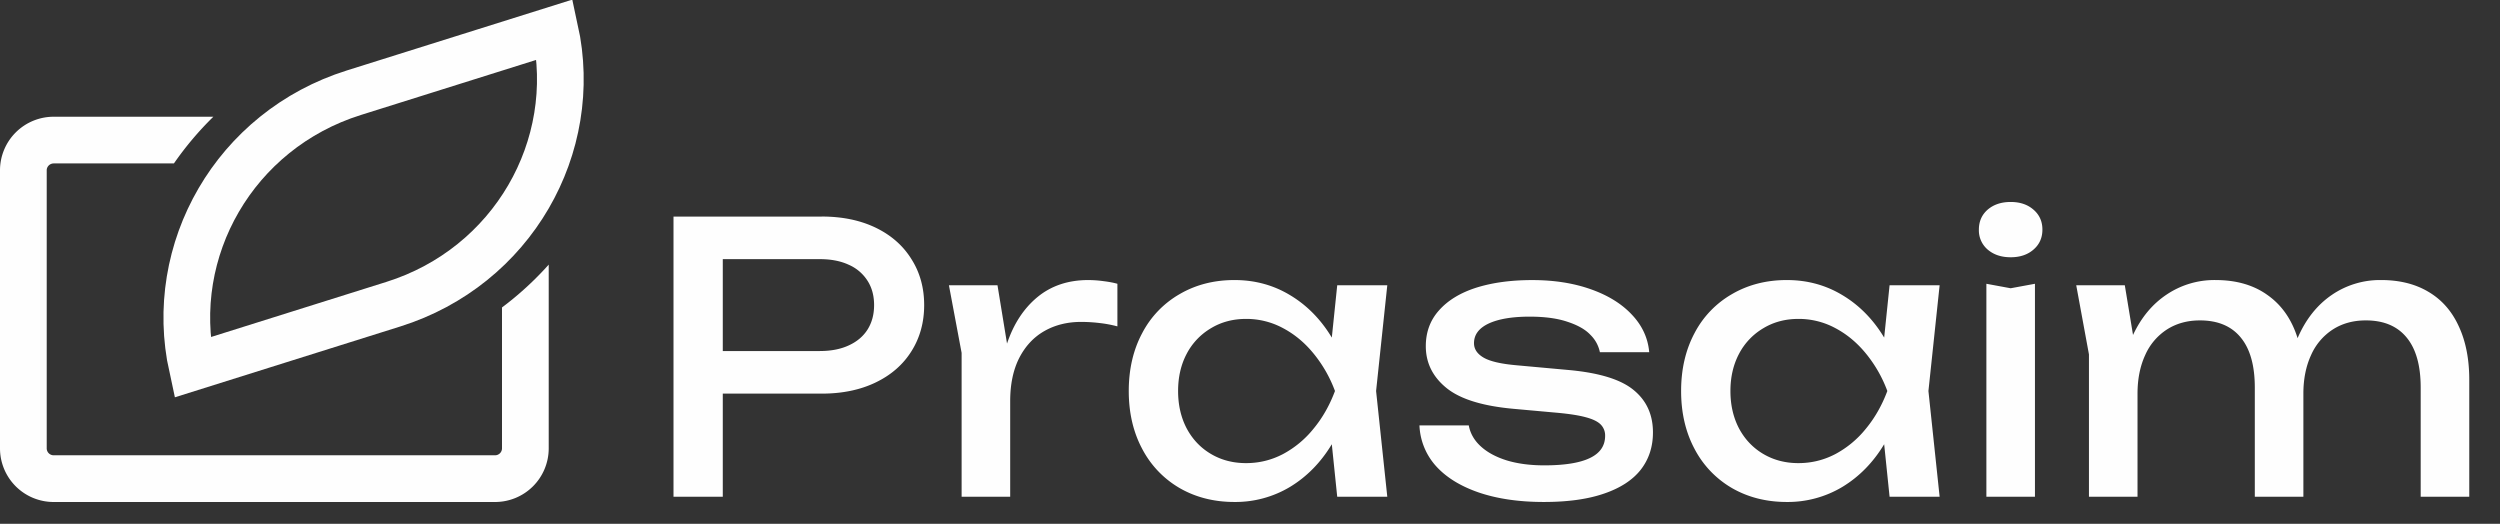 <svg width="105" height="22" fill="none" xmlns="http://www.w3.org/2000/svg"><rect width="100%" height="100%" fill="#333333" stroke="none"/><path d="M34.515 9.095c.863 0 1.62.157 2.268.47.648.314 1.148.754 1.498 1.319.356.56.534 1.202.534 1.93 0 .726-.178 1.373-.534 1.937-.35.56-.85.997-1.498 1.31-.649.314-1.405.471-2.268.471h-4.158v4.33h-2.07V9.096h6.228Zm-.078 5.648c.466 0 .868-.078 1.208-.235.345-.157.61-.38.792-.667.184-.293.275-.635.275-1.027 0-.393-.091-.733-.275-1.02a1.768 1.768 0 0 0-.792-.675c-.34-.157-.742-.235-1.208-.235h-4.08v3.86h4.08Zm11.27-2.98c.21 0 .424.015.644.046.22.027.413.063.58.11v1.789a5.076 5.076 0 0 0-.753-.141 6.582 6.582 0 0 0-.769-.047c-.58 0-1.095.128-1.545.384-.45.256-.803.636-1.06 1.138-.25.497-.376 1.098-.376 1.804v4.017h-2.04v-6.041l-.533-2.84h2.04l.4 2.448c.277-.827.703-1.478 1.279-1.954.58-.476 1.291-.714 2.134-.714Zm12.559.219-.47 4.44.47 4.44h-2.103l-.227-2.204c-.46.764-1.044 1.36-1.75 1.789a4.458 4.458 0 0 1-2.338.636c-.857 0-1.624-.194-2.298-.581a4.09 4.09 0 0 1-1.577-1.648c-.377-.706-.565-1.516-.565-2.432 0-.915.188-1.726.565-2.432a4.037 4.037 0 0 1 1.577-1.64c.674-.392 1.44-.588 2.298-.588.858 0 1.637.212 2.338.636.706.423 1.29 1.017 1.75 1.78l.227-2.196h2.103Zm-5.931 7.469c.549 0 1.064-.126 1.545-.377a4.154 4.154 0 0 0 1.287-1.067c.377-.455.677-.983.902-1.585a5.487 5.487 0 0 0-.902-1.577c-.371-.455-.8-.81-1.287-1.067a3.239 3.239 0 0 0-1.545-.384c-.55 0-1.041.13-1.475.392a2.694 2.694 0 0 0-1.02 1.075c-.24.455-.36.976-.36 1.561 0 .586.12 1.11.36 1.57.246.46.586.818 1.02 1.074.434.257.926.385 1.475.385Zm17.089-1.287c0 .601-.17 1.122-.51 1.561-.34.434-.853.77-1.538 1.004-.68.236-1.525.354-2.534.354-1.046 0-1.959-.134-2.738-.4-.774-.267-1.376-.641-1.805-1.122a2.713 2.713 0 0 1-.682-1.695h2.071c.063.34.233.635.51.886.277.252.643.448 1.098.589.455.136.976.204 1.562.204.852 0 1.49-.102 1.914-.306.429-.204.643-.515.643-.934a.648.648 0 0 0-.188-.478c-.126-.126-.338-.228-.636-.306-.292-.079-.703-.142-1.231-.189l-1.742-.157c-1.329-.115-2.283-.407-2.864-.878-.58-.47-.87-1.057-.87-1.758 0-.59.185-1.093.557-1.506.371-.418.891-.735 1.56-.95.676-.213 1.46-.32 2.354-.32.91 0 1.729.127 2.456.384.727.256 1.305.614 1.734 1.075.429.455.67.978.722 1.569h-2.072a1.415 1.415 0 0 0-.392-.722c-.209-.225-.528-.408-.957-.55-.424-.146-.957-.22-1.6-.22-.738 0-1.313.098-1.726.291-.408.194-.612.468-.612.824 0 .246.133.447.4.604.267.157.724.264 1.373.322l2.243.204c1.271.12 2.171.402 2.7.847.533.44.8 1.03.8 1.773Zm12.04-6.182-.47 4.44.47 4.44h-2.102l-.227-2.204c-.46.764-1.044 1.36-1.75 1.789a4.459 4.459 0 0 1-2.338.636c-.858 0-1.624-.194-2.299-.581a4.09 4.09 0 0 1-1.577-1.648c-.376-.706-.564-1.516-.564-2.432 0-.915.188-1.726.564-2.432a4.037 4.037 0 0 1 1.577-1.64c.675-.392 1.441-.588 2.3-.588.857 0 1.636.212 2.337.636.706.423 1.29 1.017 1.75 1.78l.227-2.196h2.103Zm-5.93 7.469c.549 0 1.064-.126 1.545-.377a4.156 4.156 0 0 0 1.287-1.067c.376-.455.677-.983.902-1.585a5.489 5.489 0 0 0-.902-1.577c-.372-.455-.8-.81-1.287-1.067a3.238 3.238 0 0 0-1.545-.384c-.55 0-1.041.13-1.475.392a2.694 2.694 0 0 0-1.02 1.075c-.24.455-.361.976-.361 1.561 0 .586.12 1.11.36 1.57.246.46.587.818 1.02 1.074.435.257.926.385 1.475.385Zm7.894 1.412v-8.944l1.02.188 1.02-.188v8.944h-2.04Zm1.02-10.058c-.393 0-.714-.107-.965-.322a1.061 1.061 0 0 1-.37-.839c0-.345.124-.625.37-.84.25-.214.572-.321.965-.321.392 0 .71.107.957.322.25.214.376.494.376.839s-.125.625-.376.84c-.246.214-.565.321-.957.321Zm15.558.957c.779 0 1.446.168 2 .502.555.33.976.811 1.264 1.444.292.627.439 1.375.439 2.244v4.91h-2.04v-4.58c0-.927-.196-1.627-.588-2.103-.393-.482-.965-.722-1.718-.722-.529 0-.992.128-1.389.384a2.46 2.46 0 0 0-.91 1.075c-.214.466-.322 1.004-.322 1.616v4.33h-2.04v-4.58c0-.927-.196-1.627-.588-2.103-.392-.482-.965-.722-1.718-.722-.528 0-.991.128-1.389.384a2.46 2.46 0 0 0-.91 1.075c-.214.466-.321 1.004-.321 1.616v4.33h-2.04v-5.977l-.534-2.903h2.04l.345 2.087c.346-.738.819-1.305 1.42-1.703a3.596 3.596 0 0 1 2.048-.604c.873 0 1.603.212 2.189.636.59.418 1.01 1.02 1.255 1.804.335-.78.808-1.38 1.42-1.804a3.579 3.579 0 0 1 2.087-.636Z" fill="#FEFEFE"/><path fill-rule="evenodd" clip-rule="evenodd" d="M21.084 12.913v5.923a.292.292 0 0 1-.298.286H2.26a.292.292 0 0 1-.298-.286V7.15c0-.148.124-.286.298-.286h5.045c.486-.701 1.04-1.359 1.656-1.961h-6.7A2.253 2.253 0 0 0 0 7.15v11.686a2.253 2.253 0 0 0 2.26 2.248h18.526a2.253 2.253 0 0 0 2.26-2.248v-7.722a13.429 13.429 0 0 1-1.962 1.799Z" fill="#FEFEFE"/><path d="m14.86 3.895 8.448-2.654c1.082 4.93-1.79 9.965-6.788 11.535L8.073 15.43C6.99 10.5 9.863 5.465 14.86 3.895Z" stroke="#FEFEFE" stroke-width="1.961"/></svg>